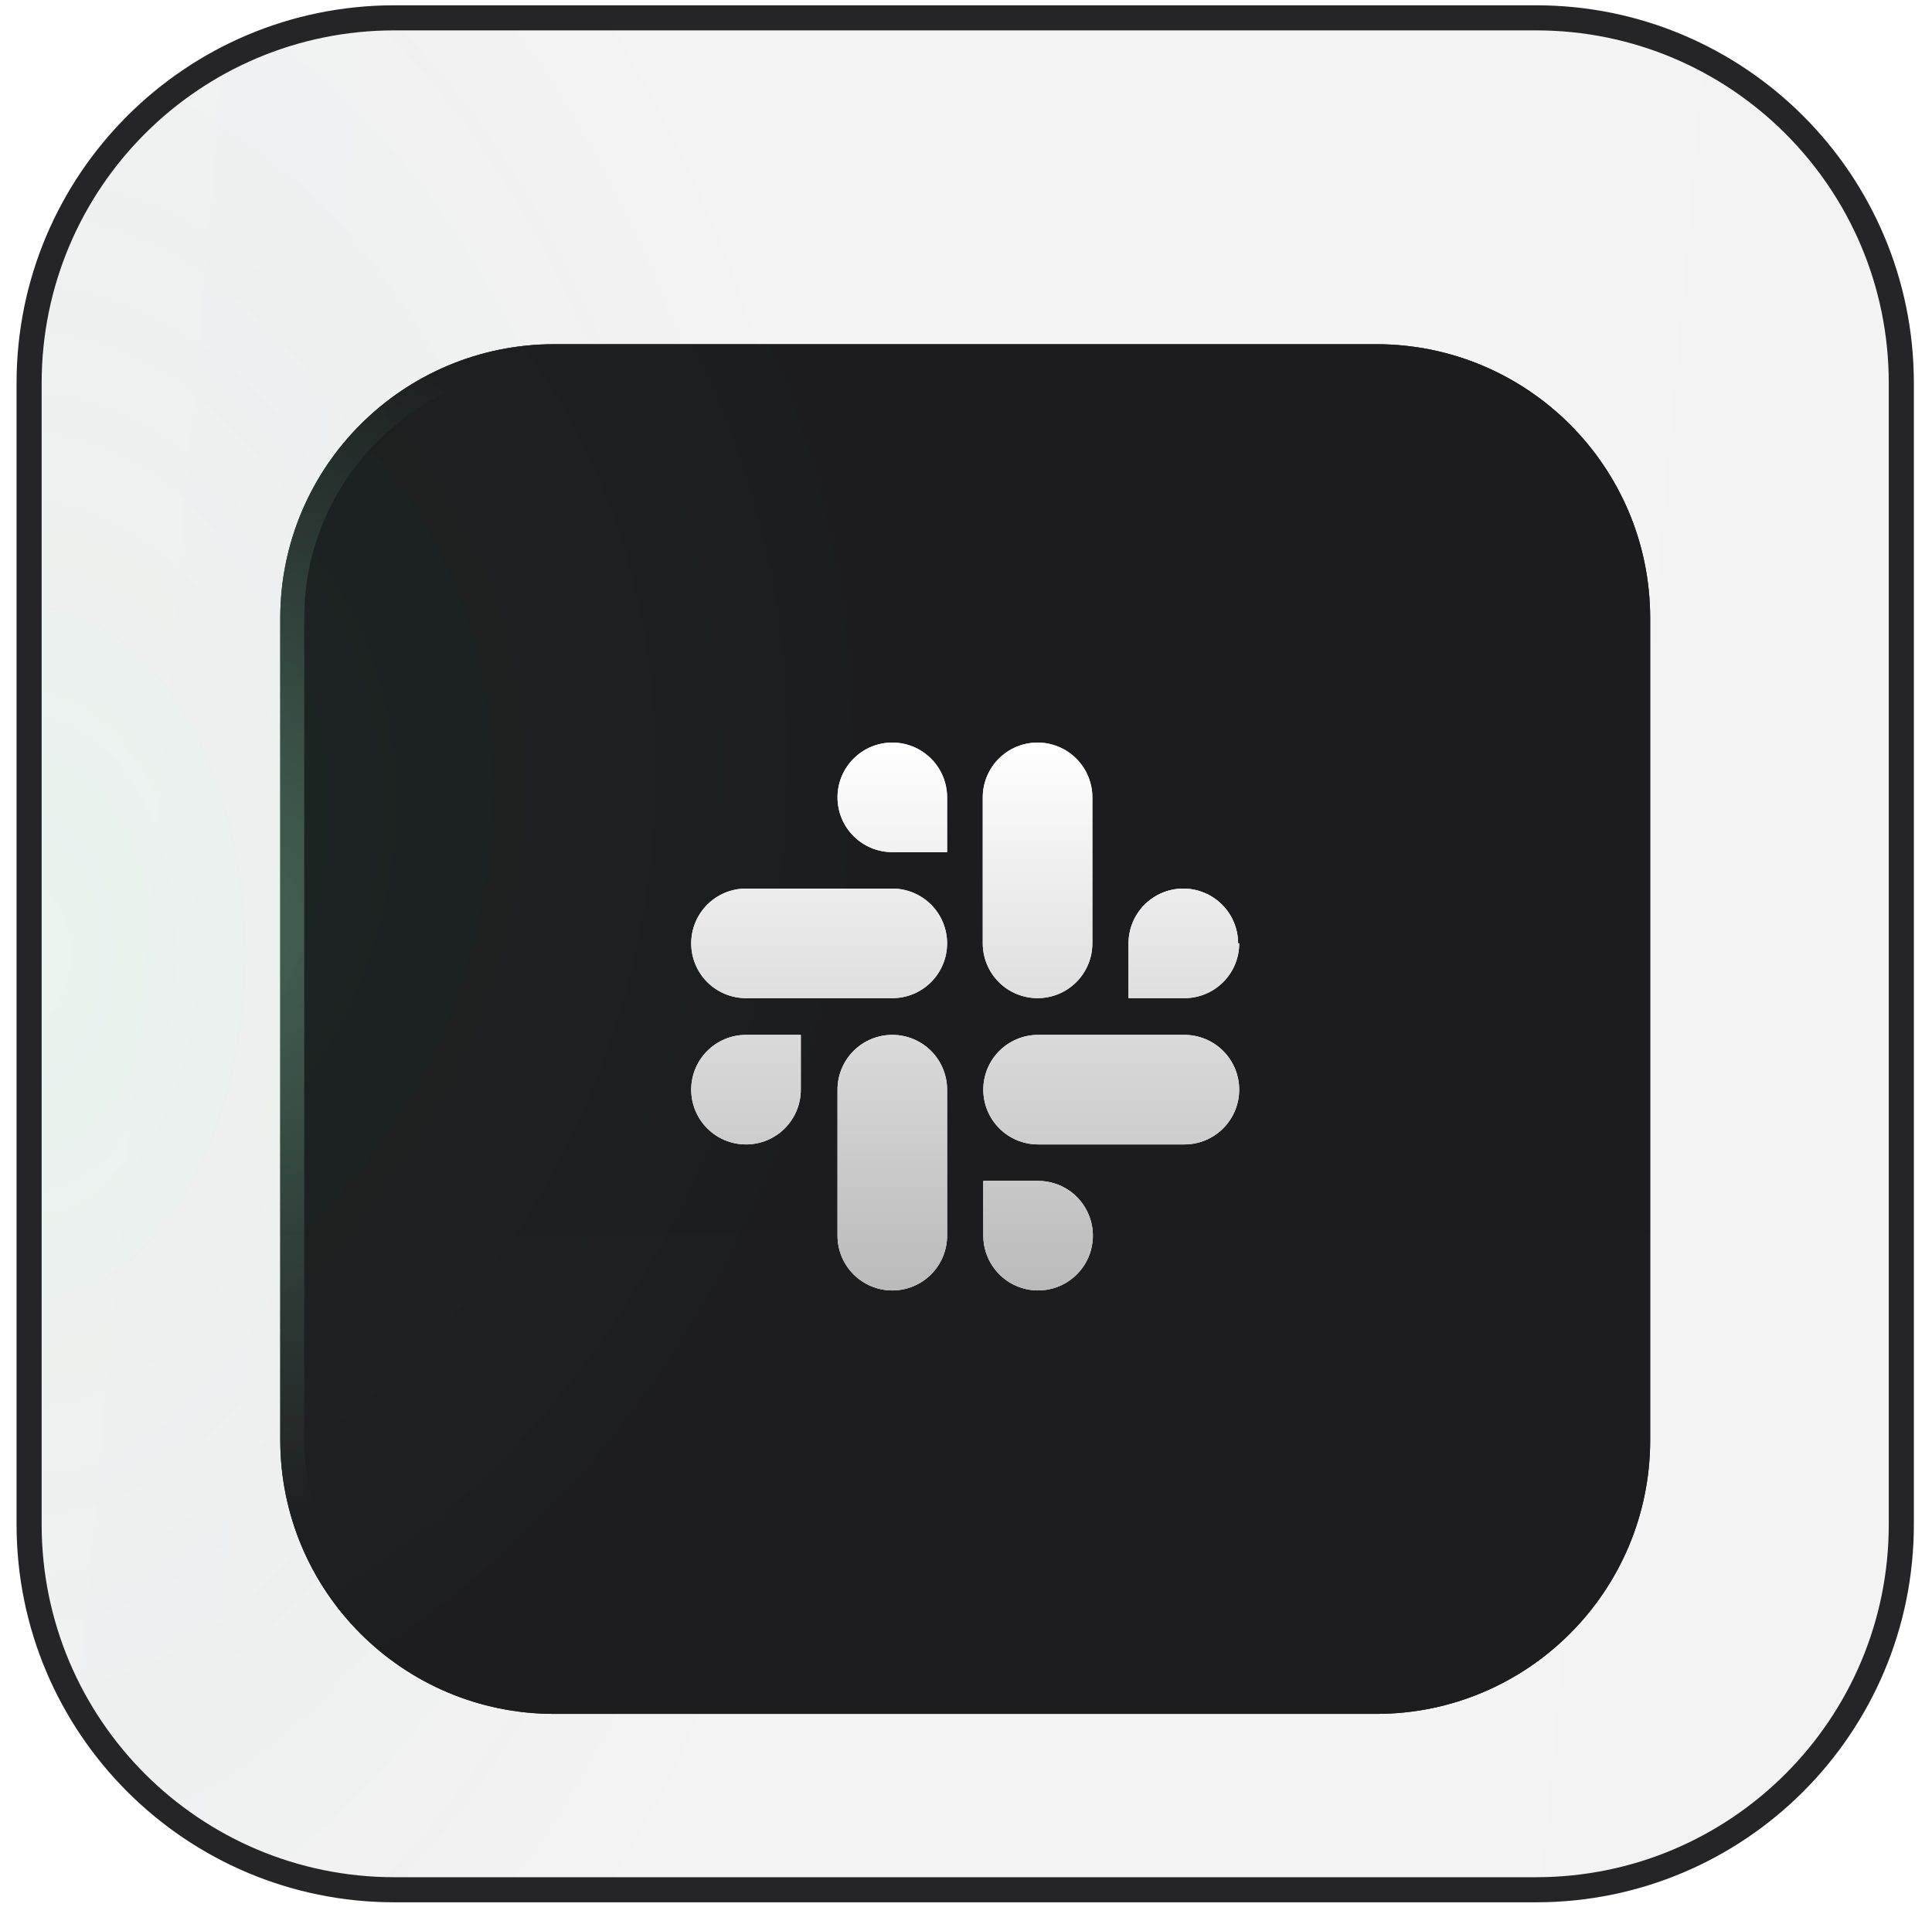 <svg width="77" height="76" viewBox="0 0 77 76" fill="none" xmlns="http://www.w3.org/2000/svg">
<path d="M61.218 0.711H15.72C7.679 0.711 1.16 7.229 1.16 15.27V60.767C1.16 68.808 7.679 75.327 15.72 75.327H61.218C69.259 75.327 75.777 68.808 75.777 60.767V15.27C75.777 7.229 69.259 0.711 61.218 0.711Z" fill="url(#paint0_linear_2044_4117)" fill-opacity="0.05"/>
<path d="M61.218 0.711H15.72C7.679 0.711 1.16 7.229 1.16 15.27V60.767C1.16 68.808 7.679 75.327 15.72 75.327H61.218C69.259 75.327 75.777 68.808 75.777 60.767V15.27C75.777 7.229 69.259 0.711 61.218 0.711Z" fill="url(#paint1_radial_2044_4117)" fill-opacity="0.05"/>
<path d="M61.218 0.711H15.72C7.679 0.711 1.16 7.229 1.16 15.27V60.767C1.16 68.808 7.679 75.327 15.72 75.327H61.218C69.259 75.327 75.777 68.808 75.777 60.767V15.27C75.777 7.229 69.259 0.711 61.218 0.711Z" stroke="#252527" stroke-linecap="round"/>
<g filter="url(#filter0_ddi_2044_4117)">
<path d="M54.848 10.72H22.089C16.059 10.72 11.17 15.609 11.17 21.64V54.398C11.17 60.428 16.059 65.317 22.089 65.317H54.848C60.879 65.317 65.768 60.428 65.768 54.398V21.64C65.768 15.609 60.879 10.72 54.848 10.72Z" fill="#252527"/>
<path d="M54.848 10.72H22.089C16.059 10.72 11.17 15.609 11.17 21.64V54.398C11.17 60.428 16.059 65.317 22.089 65.317H54.848C60.879 65.317 65.768 60.428 65.768 54.398V21.64C65.768 15.609 60.879 10.72 54.848 10.72Z" fill="url(#paint2_linear_2044_4117)"/>
<path d="M54.848 10.72H22.089C16.059 10.72 11.17 15.609 11.17 21.64V54.398C11.17 60.428 16.059 65.317 22.089 65.317H54.848C60.879 65.317 65.768 60.428 65.768 54.398V21.64C65.768 15.609 60.879 10.72 54.848 10.72Z" fill="black" fill-opacity="0.1"/>
<path d="M54.848 10.72H22.089C16.059 10.72 11.17 15.609 11.17 21.64V54.398C11.17 60.428 16.059 65.317 22.089 65.317H54.848C60.879 65.317 65.768 60.428 65.768 54.398V21.64C65.768 15.609 60.879 10.72 54.848 10.72Z" fill="url(#paint3_radial_2044_4117)" fill-opacity="0.05"/>
<path d="M54.848 11.175H22.089C16.31 11.175 11.625 15.86 11.625 21.64V54.398C11.625 60.177 16.31 64.862 22.089 64.862H54.848C60.627 64.862 65.313 60.177 65.313 54.398V21.64C65.313 15.86 60.627 11.175 54.848 11.175Z" stroke="url(#paint4_radial_2044_4117)" stroke-opacity="0.3"/>
<g filter="url(#filter1_i_2044_4117)">
<path d="M28.188 42.479C27.778 42.069 27.548 41.514 27.548 40.934C27.548 40.355 27.778 39.8 28.188 39.39C28.597 38.981 29.153 38.751 29.732 38.751H31.916V40.934C31.916 41.514 31.686 42.069 31.276 42.479C30.867 42.888 30.311 43.118 29.732 43.118C29.153 43.118 28.597 42.888 28.188 42.479Z" fill="white"/>
<path d="M28.188 42.479C27.778 42.069 27.548 41.514 27.548 40.934C27.548 40.355 27.778 39.8 28.188 39.39C28.597 38.981 29.153 38.751 29.732 38.751H31.916V40.934C31.916 41.514 31.686 42.069 31.276 42.479C30.867 42.888 30.311 43.118 29.732 43.118C29.153 43.118 28.597 42.888 28.188 42.479Z" fill="url(#paint5_linear_2044_4117)"/>
<path d="M34.019 39.39C34.428 38.981 34.984 38.751 35.563 38.751C36.143 38.751 36.698 38.981 37.107 39.39C37.517 39.8 37.747 40.355 37.747 40.934V46.754C37.747 47.334 37.517 47.889 37.107 48.299C36.698 48.708 36.143 48.938 35.563 48.938C34.984 48.938 34.428 48.708 34.019 48.299C33.609 47.889 33.379 47.334 33.379 46.754V40.934C33.379 40.355 33.609 39.8 34.019 39.39Z" fill="white"/>
<path d="M34.019 39.39C34.428 38.981 34.984 38.751 35.563 38.751C36.143 38.751 36.698 38.981 37.107 39.39C37.517 39.8 37.747 40.355 37.747 40.934V46.754C37.747 47.334 37.517 47.889 37.107 48.299C36.698 48.708 36.143 48.938 35.563 48.938C34.984 48.938 34.428 48.708 34.019 48.299C33.609 47.889 33.379 47.334 33.379 46.754V40.934C33.379 40.355 33.609 39.8 34.019 39.39Z" fill="url(#paint6_linear_2044_4117)"/>
<path d="M29.732 32.919H35.563C36.143 32.919 36.698 33.15 37.107 33.559C37.517 33.969 37.747 34.524 37.747 35.103C37.747 35.683 37.517 36.238 37.107 36.648C36.698 37.057 36.143 37.287 35.563 37.287H29.732C29.153 37.287 28.597 37.057 28.188 36.648C27.778 36.238 27.548 35.683 27.548 35.103C27.548 34.524 27.778 33.969 28.188 33.559C28.597 33.15 29.153 32.919 29.732 32.919Z" fill="white"/>
<path d="M29.732 32.919H35.563C36.143 32.919 36.698 33.15 37.107 33.559C37.517 33.969 37.747 34.524 37.747 35.103C37.747 35.683 37.517 36.238 37.107 36.648C36.698 37.057 36.143 37.287 35.563 37.287H29.732C29.153 37.287 28.597 37.057 28.188 36.648C27.778 36.238 27.548 35.683 27.548 35.103C27.548 34.524 27.778 33.969 28.188 33.559C28.597 33.15 29.153 32.919 29.732 32.919Z" fill="url(#paint7_linear_2044_4117)"/>
<path d="M34.019 27.739C34.428 27.33 34.984 27.099 35.563 27.099C36.143 27.099 36.698 27.33 37.107 27.739C37.517 28.148 37.747 28.704 37.747 29.283V31.467H35.563C34.984 31.467 34.428 31.237 34.019 30.827C33.609 30.418 33.379 29.863 33.379 29.283C33.379 28.704 33.609 28.148 34.019 27.739Z" fill="white"/>
<path d="M34.019 27.739C34.428 27.33 34.984 27.099 35.563 27.099C36.143 27.099 36.698 27.33 37.107 27.739C37.517 28.148 37.747 28.704 37.747 29.283V31.467H35.563C34.984 31.467 34.428 31.237 34.019 30.827C33.609 30.418 33.379 29.863 33.379 29.283C33.379 28.704 33.609 28.148 34.019 27.739Z" fill="url(#paint8_linear_2044_4117)"/>
<path d="M42.896 36.648C42.487 37.057 41.931 37.287 41.352 37.287H41.374C41.086 37.29 40.799 37.235 40.531 37.127C40.264 37.019 40.021 36.859 39.815 36.656C39.611 36.452 39.448 36.211 39.337 35.944C39.225 35.678 39.168 35.392 39.168 35.103V29.283C39.168 28.704 39.398 28.148 39.808 27.739C40.217 27.33 40.773 27.099 41.352 27.099C41.931 27.099 42.487 27.33 42.896 27.739C43.306 28.148 43.536 28.704 43.536 29.283V35.103C43.536 35.683 43.306 36.238 42.896 36.648Z" fill="white"/>
<path d="M42.896 36.648C42.487 37.057 41.931 37.287 41.352 37.287H41.374C41.086 37.29 40.799 37.235 40.531 37.127C40.264 37.019 40.021 36.859 39.815 36.656C39.611 36.452 39.448 36.211 39.337 35.944C39.225 35.678 39.168 35.392 39.168 35.103V29.283C39.168 28.704 39.398 28.148 39.808 27.739C40.217 27.33 40.773 27.099 41.352 27.099C41.931 27.099 42.487 27.33 42.896 27.739C43.306 28.148 43.536 28.704 43.536 29.283V35.103C43.536 35.683 43.306 36.238 42.896 36.648Z" fill="url(#paint9_linear_2044_4117)"/>
<path d="M48.706 33.559C49.115 33.969 49.345 34.524 49.345 35.103H49.389C49.389 35.394 49.331 35.681 49.219 35.95C49.106 36.217 48.941 36.46 48.734 36.663C48.526 36.867 48.281 37.027 48.01 37.133C47.74 37.241 47.452 37.293 47.161 37.287H44.977V35.103C44.977 34.524 45.208 33.969 45.617 33.559C46.027 33.15 46.582 32.919 47.161 32.919C47.74 32.919 48.296 33.15 48.706 33.559Z" fill="white"/>
<path d="M48.706 33.559C49.115 33.969 49.345 34.524 49.345 35.103H49.389C49.389 35.394 49.331 35.681 49.219 35.95C49.106 36.217 48.941 36.46 48.734 36.663C48.526 36.867 48.281 37.027 48.01 37.133C47.74 37.241 47.452 37.293 47.161 37.287H44.977V35.103C44.977 34.524 45.208 33.969 45.617 33.559C46.027 33.15 46.582 32.919 47.161 32.919C47.74 32.919 48.296 33.15 48.706 33.559Z" fill="url(#paint10_linear_2044_4117)"/>
<path d="M41.373 44.571H39.189V46.754C39.189 47.187 39.317 47.609 39.558 47.967C39.797 48.327 40.138 48.607 40.538 48.772C40.936 48.937 41.376 48.981 41.799 48.896C42.223 48.812 42.612 48.604 42.917 48.299C43.223 47.993 43.431 47.604 43.515 47.18C43.6 46.757 43.556 46.318 43.391 45.919C43.226 45.52 42.945 45.178 42.587 44.938C42.227 44.699 41.805 44.571 41.373 44.571ZM47.204 38.751H41.373C40.794 38.751 40.238 38.981 39.829 39.39C39.419 39.8 39.189 40.355 39.189 40.934C39.189 41.514 39.419 42.069 39.829 42.479C40.238 42.888 40.794 43.118 41.373 43.118H47.204C47.784 43.118 48.339 42.888 48.748 42.479C49.158 42.069 49.388 41.514 49.388 40.934C49.388 40.355 49.158 39.8 48.748 39.39C48.339 38.981 47.784 38.751 47.204 38.751Z" fill="white"/>
<path d="M41.373 44.571H39.189V46.754C39.189 47.187 39.317 47.609 39.558 47.967C39.797 48.327 40.138 48.607 40.538 48.772C40.936 48.937 41.376 48.981 41.799 48.896C42.223 48.812 42.612 48.604 42.917 48.299C43.223 47.993 43.431 47.604 43.515 47.18C43.6 46.757 43.556 46.318 43.391 45.919C43.226 45.52 42.945 45.178 42.587 44.938C42.227 44.699 41.805 44.571 41.373 44.571ZM47.204 38.751H41.373C40.794 38.751 40.238 38.981 39.829 39.39C39.419 39.8 39.189 40.355 39.189 40.934C39.189 41.514 39.419 42.069 39.829 42.479C40.238 42.888 40.794 43.118 41.373 43.118H47.204C47.784 43.118 48.339 42.888 48.748 42.479C49.158 42.069 49.388 41.514 49.388 40.934C49.388 40.355 49.158 39.8 48.748 39.39C48.339 38.981 47.784 38.751 47.204 38.751Z" fill="url(#paint11_linear_2044_4117)"/>
</g>
</g>
<defs>
<filter id="filter0_ddi_2044_4117" x="3.125" y="4.675" width="70.688" height="70.687" filterUnits="userSpaceOnUse" color-interpolation-filters="sRGB">
<feFlood flood-opacity="0" result="BackgroundImageFix"/>
<feColorMatrix in="SourceAlpha" type="matrix" values="0 0 0 0 0 0 0 0 0 0 0 0 0 0 0 0 0 0 127 0" result="hardAlpha"/>
<feOffset dy="2"/>
<feGaussianBlur stdDeviation="4"/>
<feColorMatrix type="matrix" values="0 0 0 0 0 0 0 0 0 0 0 0 0 0 0 0 0 0 0.2 0"/>
<feBlend mode="normal" in2="BackgroundImageFix" result="effect1_dropShadow_2044_4117"/>
<feColorMatrix in="SourceAlpha" type="matrix" values="0 0 0 0 0 0 0 0 0 0 0 0 0 0 0 0 0 0 127 0" result="hardAlpha"/>
<feOffset dy="1"/>
<feGaussianBlur stdDeviation="0.5"/>
<feColorMatrix type="matrix" values="0 0 0 0 0 0 0 0 0 0 0 0 0 0 0 0 0 0 0.1 0"/>
<feBlend mode="normal" in2="effect1_dropShadow_2044_4117" result="effect2_dropShadow_2044_4117"/>
<feBlend mode="normal" in="SourceGraphic" in2="effect2_dropShadow_2044_4117" result="shape"/>
<feColorMatrix in="SourceAlpha" type="matrix" values="0 0 0 0 0 0 0 0 0 0 0 0 0 0 0 0 0 0 127 0" result="hardAlpha"/>
<feOffset/>
<feGaussianBlur stdDeviation="2"/>
<feComposite in2="hardAlpha" operator="arithmetic" k2="-1" k3="1"/>
<feColorMatrix type="matrix" values="0 0 0 0 1 0 0 0 0 1 0 0 0 0 1 0 0 0 0.1 0"/>
<feBlend mode="normal" in2="shape" result="effect3_innerShadow_2044_4117"/>
</filter>
<filter id="filter1_i_2044_4117" x="27.548" y="26.599" width="21.841" height="22.339" filterUnits="userSpaceOnUse" color-interpolation-filters="sRGB">
<feFlood flood-opacity="0" result="BackgroundImageFix"/>
<feBlend mode="normal" in="SourceGraphic" in2="BackgroundImageFix" result="shape"/>
<feColorMatrix in="SourceAlpha" type="matrix" values="0 0 0 0 0 0 0 0 0 0 0 0 0 0 0 0 0 0 127 0" result="hardAlpha"/>
<feOffset dy="-0.5"/>
<feGaussianBlur stdDeviation="0.5"/>
<feComposite in2="hardAlpha" operator="arithmetic" k2="-1" k3="1"/>
<feColorMatrix type="matrix" values="0 0 0 0 0 0 0 0 0 0 0 0 0 0 0 0 0 0 0.45 0"/>
<feBlend mode="normal" in2="shape" result="effect1_innerShadow_2044_4117"/>
</filter>
<linearGradient id="paint0_linear_2044_4117" x1="73.502" y1="38.918" x2="6.178" y2="32.932" gradientUnits="userSpaceOnUse">
<stop stop-color="#1B1B1B"/>
<stop offset="1" stop-color="#323234"/>
</linearGradient>
<radialGradient id="paint1_radial_2044_4117" cx="0" cy="0" r="1" gradientUnits="userSpaceOnUse" gradientTransform="translate(1.16 38.019) scale(34.124 54.992)">
<stop stop-color="#24E989"/>
<stop offset="1" stop-opacity="0"/>
</radialGradient>
<linearGradient id="paint2_linear_2044_4117" x1="38.469" y1="27.099" x2="38.469" y2="65.317" gradientUnits="userSpaceOnUse">
<stop stop-color="#1F1F21"/>
<stop offset="1" stop-color="#202022"/>
</linearGradient>
<radialGradient id="paint3_radial_2044_4117" cx="0" cy="0" r="1" gradientUnits="userSpaceOnUse" gradientTransform="translate(2.07 30.739) rotate(17.928) scale(32.517 39.471)">
<stop stop-color="#24FF95"/>
<stop offset="1" stop-color="#24FF95" stop-opacity="0"/>
</radialGradient>
<radialGradient id="paint4_radial_2044_4117" cx="0" cy="0" r="1" gradientUnits="userSpaceOnUse" gradientTransform="translate(7.075 33.469) rotate(10.305) scale(30.521 23.522)">
<stop stop-color="#A8FFD5"/>
<stop offset="1" stop-color="#BDFFDF" stop-opacity="0"/>
</radialGradient>
<linearGradient id="paint5_linear_2044_4117" x1="38.468" y1="27.099" x2="38.468" y2="48.938" gradientUnits="userSpaceOnUse">
<stop stop-color="white"/>
<stop offset="1" stop-color="#BABABA"/>
</linearGradient>
<linearGradient id="paint6_linear_2044_4117" x1="38.468" y1="27.099" x2="38.468" y2="48.938" gradientUnits="userSpaceOnUse">
<stop stop-color="white"/>
<stop offset="1" stop-color="#BABABA"/>
</linearGradient>
<linearGradient id="paint7_linear_2044_4117" x1="38.468" y1="27.099" x2="38.468" y2="48.938" gradientUnits="userSpaceOnUse">
<stop stop-color="white"/>
<stop offset="1" stop-color="#BABABA"/>
</linearGradient>
<linearGradient id="paint8_linear_2044_4117" x1="38.468" y1="27.099" x2="38.468" y2="48.938" gradientUnits="userSpaceOnUse">
<stop stop-color="white"/>
<stop offset="1" stop-color="#BABABA"/>
</linearGradient>
<linearGradient id="paint9_linear_2044_4117" x1="38.468" y1="27.099" x2="38.468" y2="48.938" gradientUnits="userSpaceOnUse">
<stop stop-color="white"/>
<stop offset="1" stop-color="#BABABA"/>
</linearGradient>
<linearGradient id="paint10_linear_2044_4117" x1="38.468" y1="27.099" x2="38.468" y2="48.938" gradientUnits="userSpaceOnUse">
<stop stop-color="white"/>
<stop offset="1" stop-color="#BABABA"/>
</linearGradient>
<linearGradient id="paint11_linear_2044_4117" x1="38.468" y1="27.099" x2="38.468" y2="48.938" gradientUnits="userSpaceOnUse">
<stop stop-color="white"/>
<stop offset="1" stop-color="#BABABA"/>
</linearGradient>
</defs>
</svg>
